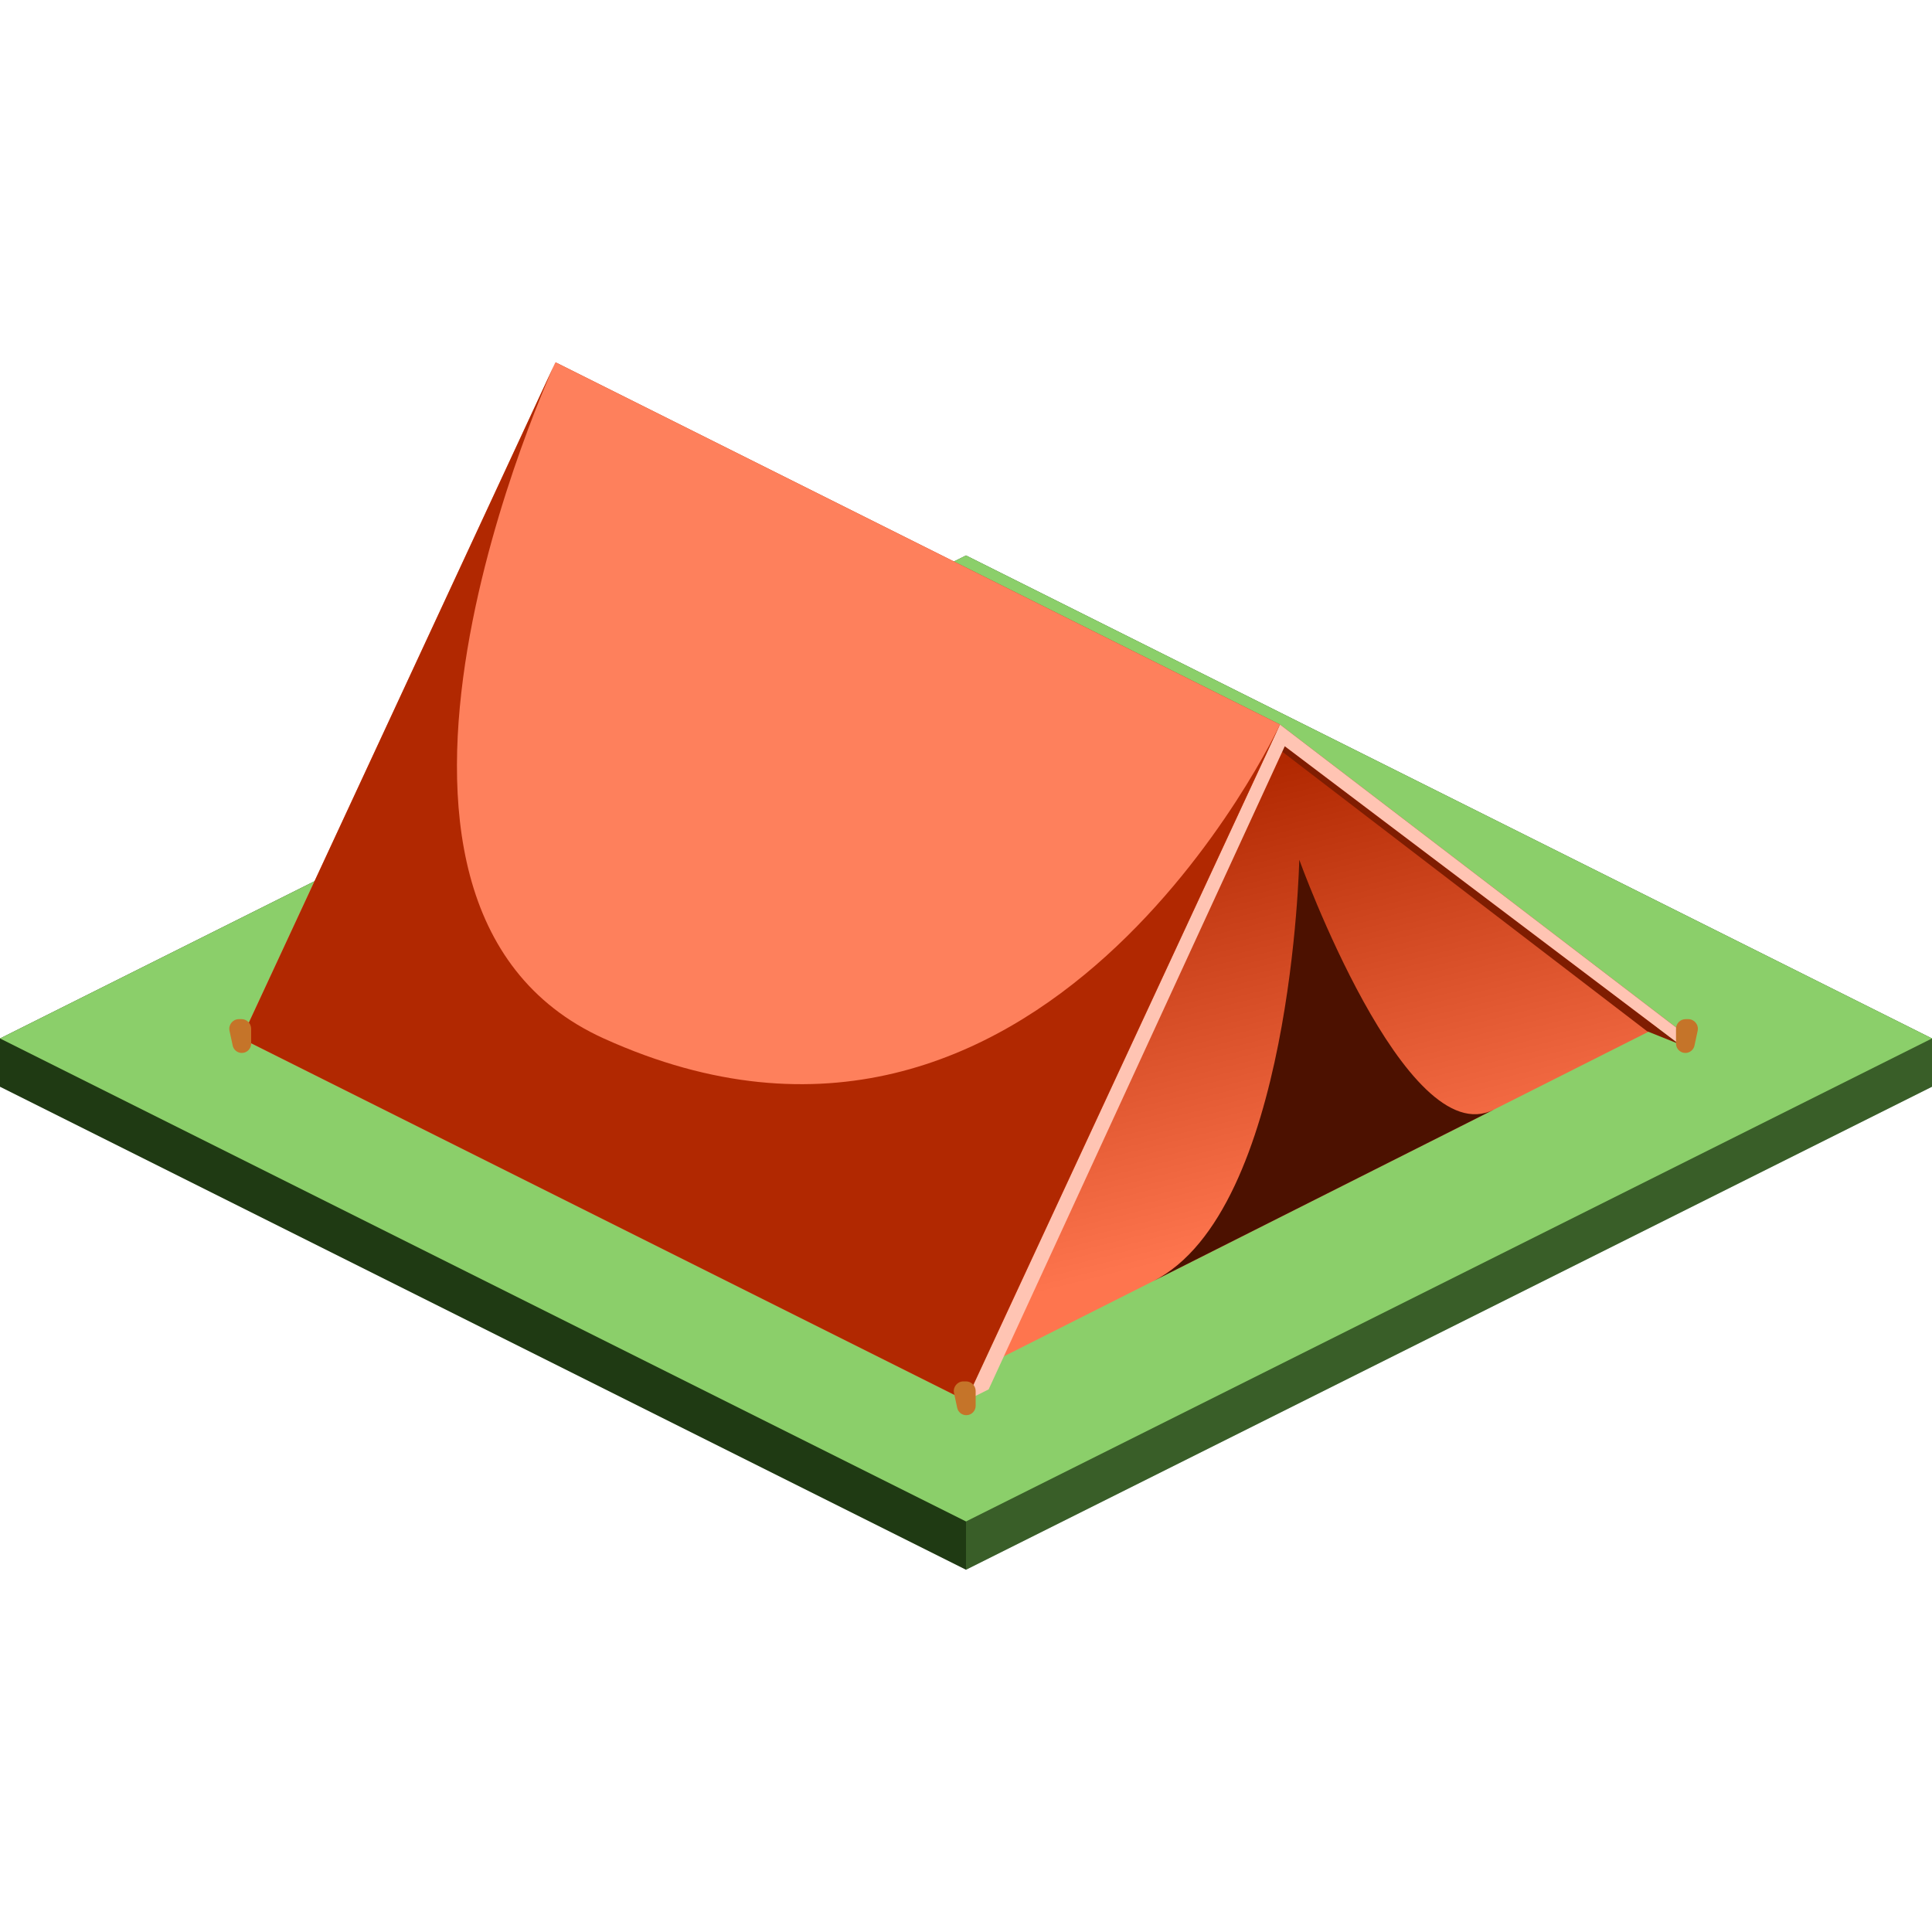 <svg width="64" height="64" viewBox="0 0 64 64" fill="none" xmlns="http://www.w3.org/2000/svg">
<path d="M64 36L32 52L0 36V34.4L32 18.4L64 34.4V36Z" fill="#1F3A13"/>
<path d="M64 36L32 52V18.4L64 34.4V36Z" fill="#8BCF6A" fill-opacity="0.25"/>
<path d="M64 34.4L32 50.4L0 34.4L32 18.4L64 34.4Z" fill="#8BCF6A"/>
<path d="M42.4 24L56 34.4L32 22.4L18.4 12L42.4 24Z" fill="#B22D0F"/>
<path d="M41.6 23.76L55.12 33.92L32.56 45.28L41.6 23.76Z" fill="url(#paint0_linear)"/>
<path d="M38.202 42.439L49.48 36.76C46.56 38.229 43.04 28.48 43.04 28.48C43.04 28.48 42.8 40.121 38.202 42.439Z" fill="#4C1100"/>
<path d="M42.24 24.72L54.56 34.16L55.625 34.587L42.56 24.72H42.24Z" fill="#7F1D01"/>
<path d="M42.4 24L56 34.4L55.625 34.587L42.56 24.72L32.75 46.025L32 46.4L42.4 24Z" fill="#FFC4B3"/>
<path d="M42.4 24L32 46.4L8 34.4L18.4 12L42.4 24Z" fill="#FE805C"/>
<path d="M42.4 24L32 46.4L20 40.4L8 34.4L18.4 12C18.4 12 10.086 29.906 20 34.4C34.517 40.98 42.4 24 42.4 24Z" fill="#B12801"/>
<path d="M7.603 34.147C7.56 33.948 7.712 33.76 7.916 33.76H8C8.177 33.76 8.32 33.903 8.32 34.08V34.57C8.32 34.741 8.181 34.88 8.01 34.88C7.864 34.88 7.738 34.778 7.708 34.635L7.603 34.147Z" fill="#C57429"/>
<path d="M31.603 46.147C31.56 45.948 31.712 45.76 31.916 45.76H32C32.177 45.76 32.32 45.903 32.32 46.08V46.57C32.32 46.741 32.181 46.88 32.01 46.88C31.864 46.88 31.738 46.778 31.708 46.635L31.603 46.147Z" fill="#C57429"/>
<path d="M56.237 34.147C56.28 33.948 56.128 33.76 55.924 33.76H55.84C55.663 33.76 55.52 33.903 55.52 34.08V34.57C55.52 34.741 55.659 34.88 55.83 34.88C55.976 34.88 56.102 34.778 56.132 34.635L56.237 34.147Z" fill="#C57429"/>
<defs>
<linearGradient id="paint0_linear" x1="45.68" y1="40.08" x2="41.999" y2="25.28" gradientUnits="userSpaceOnUse">
<stop stop-color="#FE754E"/>
<stop offset="0.996" stop-color="#B12801"/>
</linearGradient>
</defs>
</svg>
